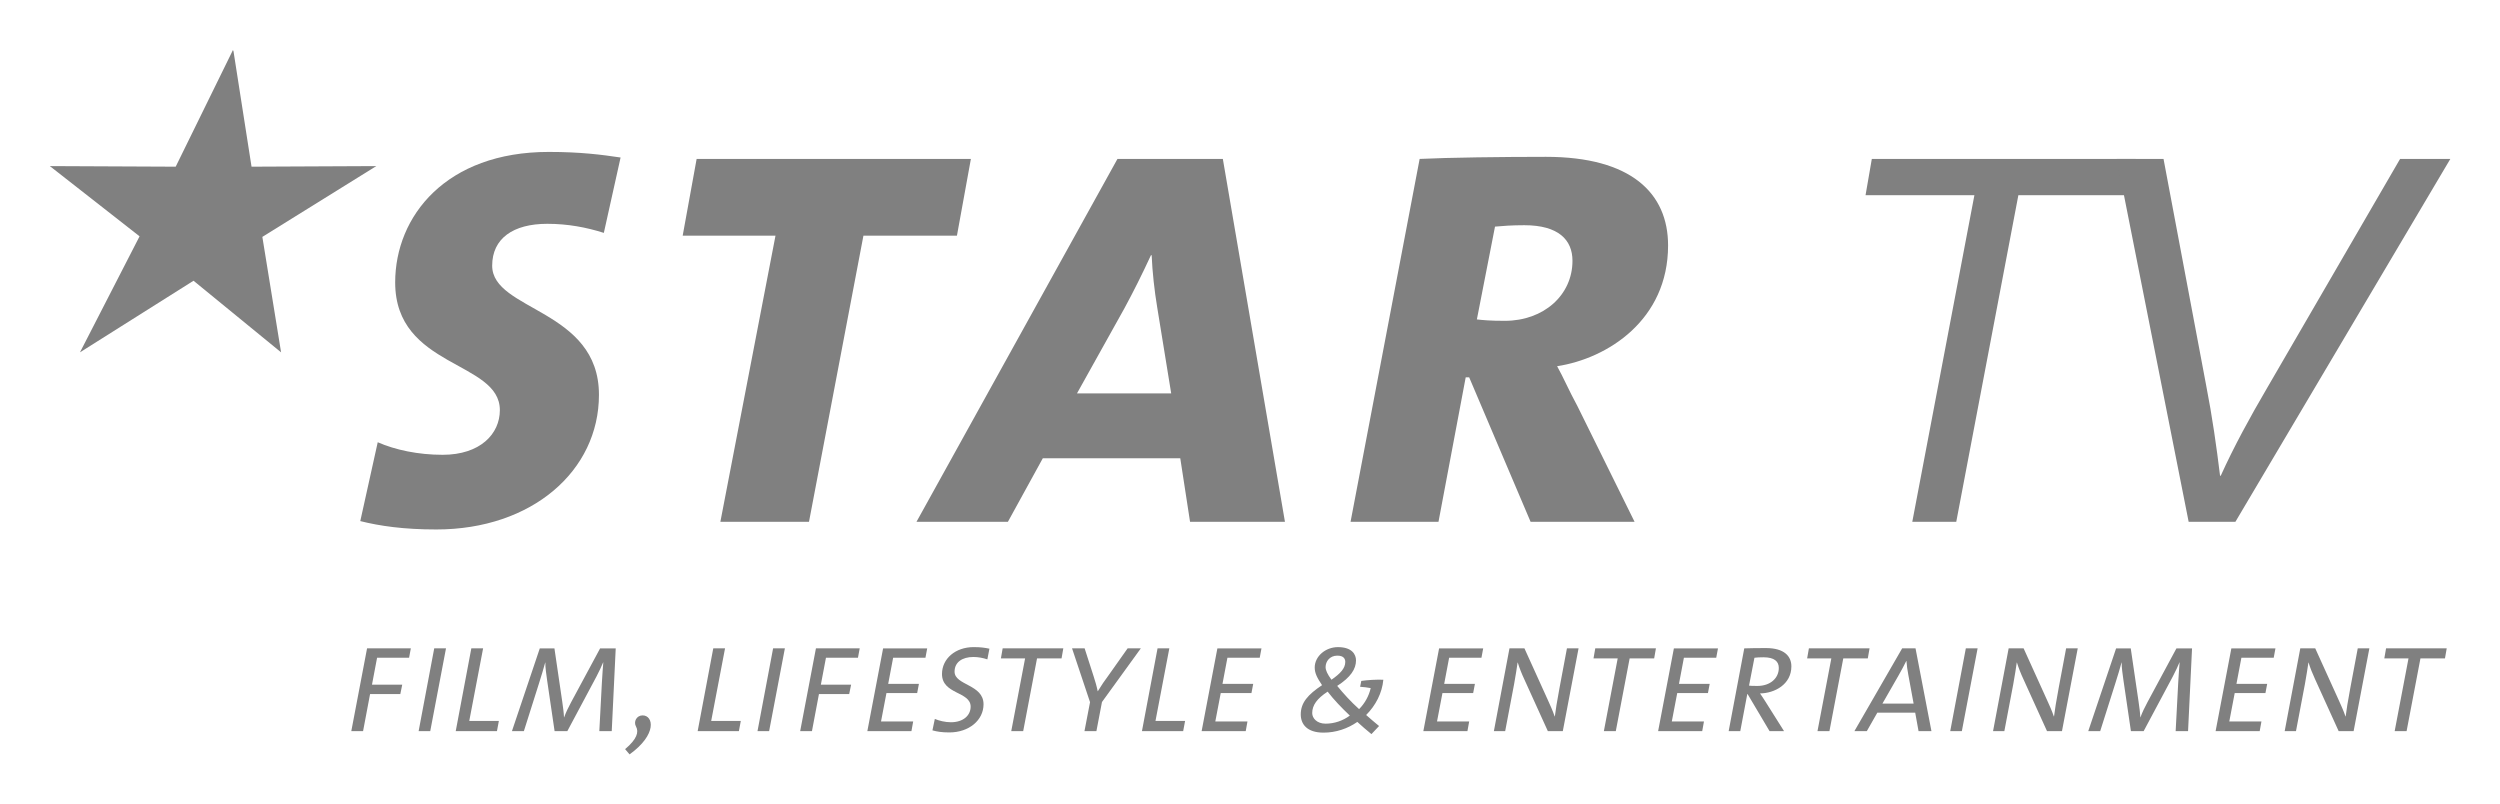 <svg version="1.0" viewBox="0 0 500 160.84" xmlns="http://www.w3.org/2000/svg">
 <g transform="translate(1119.5 -69.846)">
  <g transform="matrix(.489 0 0 .489 -819.18 26.886)" fill="#808080">
   <g transform="matrix(1.25 0 0 -1.25 -638.76 652.42)" fill="#808080">
    <g transform="translate(137.57 401.94)">
     <path d="m79.69-26.487c-5.708 1.828-11.872 2.97-18.495 2.97-11.188 0-18.038-4.796-18.038-13.701 0-14.842 34.936-14.156 34.936-42.242 0-24.888-21.92-44.068-53.203-44.068-10.732 0-18.496 1.139-24.89 2.74l5.709 25.801c5.709-2.51 13.244-4.111 21.236-4.111 12.33 0 18.724 6.852 18.724 14.615 0 16.212-34.251 13.7-34.251 41.785 0 21.692 16.669 42.699 50.235 42.699 10.503 0 17.353-0.913 23.517-1.826l-5.48-24.661z" fill="#808080"/>
    </g>
    <g transform="translate(243.06 399.66)">
     <path d="m89.736-25.118h-30.596l-17.811-93.619h-28.998s18.037 93.619 18.037 93.619h-30.368l4.566 25.118h89.737l-4.567-25.118z" fill="#808080"/>
    </g>
    <g transform="translate(319.56 399.66)">
     <path d="m120.56-118.74-20.322 118.74h-34.479l-65.762-118.74h29.913l11.417 20.781h44.982l3.198-20.781h31.053zm-37.219 42.015h-30.826s15.528 27.858 15.528 27.858c2.967 5.479 5.709 10.96 8.676 17.354h0.228c0.229-5.479 0.914-11.646 1.827-17.126l4.567-28.085z" fill="#808080"/>
    </g>
    <g transform="translate(461.58 400.34)">
     <path d="m103.9-28.999c0 17.126-12.103 28.999-39.961 28.999-14.156 0-31.968-0.229-41.328-0.685l-22.606-118.74h28.772l8.905 47.266h1.141s20.093-47.266 20.093-47.266h34.024l-18.723 37.905c-2.741 5.023-4.568 9.361-6.624 13.014 16.441 2.513 36.307 15.072 36.307 39.503zm-31.282-5.023c0-11.188-9.362-19.637-22.149-19.637-4.796 0-7.08 0.229-9.133 0.457l5.936 30.368c2.511 0.229 5.48 0.457 9.591 0.457 11.187 0 15.755-4.795 15.755-11.646z" fill="#808080"/>
    </g>
    <g transform="translate(630.09 399.66)">
     <path d="m86.083-11.874h-36.079l-20.322-106.86h-14.386l20.323 106.86h-35.619l2.055 11.874h86.309l-2.281-11.874z" fill="#808080"/>
    </g>
    <g transform="translate(712.29 399.66)">
     <path d="m38.816-118.74h-15.295l-23.521 118.74h15.298l13.929-73.982c2.055-10.501 3.426-20.323 4.568-29.684h0.228c4.337 9.59 9.59 19.183 15.07 28.543 0 0 43.611 75.123 43.611 75.123h16.442l-70.33-118.74z" fill="#808080"/>
    </g>
    <g transform="translate(36,435.28)">
     <path d="m60.086-0.385 5.903-37.78 40.817 0.193-37.279-23.163 6.129-37.775-28.646 23.427-37.156-23.427 19.499 37.96-29.354 22.978 41.177-0.193 18.73 38.165 0.179-0.385z" fill="#808080" fill-rule="evenodd"/>
    </g>
    <g transform="translate(134.63 239.51)">
     <path d="m18.907-3.075h-10.47l-1.666-8.8h9.897l-0.626-3.075h-9.897l-2.291-12.135h-3.854l5.158 27.085h14.322l-0.573-3.075z" fill="#808080"/>
    </g>
    <g transform="translate(156.66 239.51)">
     <path d="m3.802-27.085h-3.802l5.104 27.085h3.854l-5.156-27.085z" fill="#808080"/>
    </g>
    <g transform="translate(168.8 239.51)">
     <path d="m13.49-27.085h-13.49l5.105 27.085h3.854l-4.532-23.752h9.688l-0.625-3.333z" fill="#808080"/>
    </g>
    <g transform="translate(187.19 239.51)">
     <path d="m32.658-27.085h-4.064l0.834 15.784c0.156 3.072 0.365 5.261 0.469 6.716h-0.051c-0.523-1.249-1.252-2.864-2.189-4.633l-9.532-17.867h-4.166l-2.449 16.667c-0.259 1.977-0.624 4.167-0.573 5.784h-0.051c-0.574-2.084-1.199-4.223-2.032-6.824l-4.948-15.627h-3.906l9.115 27.085h4.791l2.553-17.398c0.261-1.875 0.521-3.646 0.573-5.157h0.051c0.678 1.824 1.303 3.075 2.293 4.949l9.479 17.606h5.105l-1.302-27.085z" fill="#808080"/>
    </g>
    <g transform="translate(224.22 217.58)">
     <path d="m1.457-12.762-1.457 1.72c3.906 3.282 4.53 5.624 3.593 7.344-0.937 1.616 0.156 3.698 2.136 3.698 3.541 0 4.844-6.199-4.272-12.762z" fill="#808080"/>
    </g>
    <g transform="translate(247.96 239.51)">
     <path d="m13.491-27.085h-13.491l5.105 27.085h3.854l-4.532-23.752h9.689l-0.625-3.333z" fill="#808080"/>
    </g>
    <g transform="translate(267.54 239.51)">
     <path d="m3.802-27.085h-3.802l5.105 27.085h3.853l-5.156-27.085z" fill="#808080"/>
    </g>
    <g transform="translate(281.5 239.51)">
     <path d="m18.907-3.075h-10.469s-1.667-8.8-1.667-8.8h9.896l-0.625-3.075h-9.897l-2.291-12.135h-3.854l5.156 27.085h14.323l-0.572-3.075z" fill="#808080"/>
    </g>
    <g transform="translate(303.48 239.51)">
     <path d="m19.012-3.075h-10.574l-1.615-8.541h10.053l-0.572-3.021h-10.053l-1.771-9.271h10.521l-0.573-3.177h-14.428l5.157 27.085h14.428l-0.573-3.075z" fill="#808080"/>
    </g>
    <g transform="translate(324.78 239.92)">
     <path d="m17.969-4.011c-1.405 0.47-2.967 0.78-4.583 0.78-3.647 0-6.146-1.718-6.146-4.791 0-4.531 9.479-4.112 9.479-10.678 0-5.208-4.74-9.218-11.198-9.218-2.448 0-4.011 0.26-5.521 0.677l0.781 3.749c1.302-0.574 3.334-1.093 5.261-1.093 4.114 0 6.458 2.291 6.458 5.104 0 5.002-9.375 3.957-9.375 10.68 0 4.999 4.376 8.801 10.365 8.801 2.292 0 3.699-0.208 5.157-0.52l-0.678-3.491z" fill="#808080"/>
    </g>
    <g transform="translate(347.18 239.51)">
     <path d="m19.845-3.28h-8.021l-4.531-23.805h-3.907l4.532 23.805h-7.918l0.574 3.28h19.845l-0.574-3.28z" fill="#808080"/>
    </g>
    <g transform="translate(370.46 239.51)">
     <path d="m9.792-17.553-1.821-9.532h-3.907s1.822 9.479 1.822 9.479l-5.886 17.606h4.115l2.918-9.063c0.521-1.615 1.042-3.332 1.354-4.948h0.052c0.989 1.666 2.344 3.646 3.593 5.312 0 0 6.147 8.699 6.147 8.699h4.323l-12.71-17.553z" fill="#808080"/>
    </g>
    <g transform="translate(393.33 239.51)">
     <path d="m13.491-27.085h-13.491l5.105 27.085h3.855l-4.532-23.752h9.689l-0.626-3.333z" fill="#808080"/>
    </g>
    <g transform="translate(412.86 239.51)">
     <path d="m19.01-3.075h-10.572l-1.615-8.541h10.053l-0.575-3.021h-10.051s-1.772-9.271-1.772-9.271h10.522l-0.573-3.177h-14.427l5.156 27.085h14.426l-0.572-3.075z" fill="#808080"/>
    </g>
    <g transform="translate(445.29 239.92)">
     <path d="m16.058-22.403c-2.259-1.683-5.047-2.645-7.933-2.645-2.884 0-4.375 1.827-4.375 3.463 0 2.594 1.586 4.758 5.048 7.017 2.019-2.645 4.665-5.386 7.26-7.835zm10.962 11.731c-2.26 0.095-5.192-0.095-7.212-0.387l-0.384-1.922c1.059-0.048 2.5-0.241 3.461-0.432-0.577-2.549-1.923-5-3.797-6.876-2.741 2.454-5.193 5.195-7.163 7.599 4.422 2.836 6.153 5.527 6.153 8.363 0 1.876-1.249 4.327-5.915 4.327-4.038 0-7.595-2.98-7.595-6.682 0-1.922 0.864-3.463 2.402-5.77-4.616-3.077-6.97-5.719-6.97-9.566 0-3.221 2.068-5.962 7.452-5.962 4.038 0 7.886 1.296 11.058 3.51 1.202-1.155 3.173-2.789 4.616-3.991l2.499 2.645c-1.44 1.2-2.836 2.354-4.23 3.604 3.126 3.127 5.242 7.213 5.625 11.54zm-12.453 5.817c0-2.114-1.681-3.844-4.517-5.817-1.349 1.828-1.925 3.125-1.925 4.135 0 1.828 1.348 3.75 3.848 3.75 2.162 0 2.594-1.155 2.594-2.068z" fill="#808080"/>
    </g>
    <g transform="translate(485.4 239.51)">
     <path d="m19.012-3.075h-10.574s-1.614-8.541-1.614-8.541h10.054l-0.575-3.021h-10.051s-1.772-9.271-1.772-9.271h10.521l-0.573-3.177h-14.428l5.158 27.085h14.428l-0.574-3.075z" fill="#808080"/>
    </g>
    <g transform="translate(508.48 239.51)">
     <path d="m22.555-27.085h-4.896l-7.71 16.978c-0.834 1.773-1.614 3.753-2.137 5.473h-0.05c-0.261-1.823-0.575-3.908-1.146-7.083l-2.917-15.368h-3.699l5.104 27.085h4.897l7.604-16.773c0.781-1.716 1.667-3.643 2.292-5.52h0.053c0.208 1.877 0.727 5.053 1.563 9.531l2.395 12.762h3.802l-5.155-27.085z" fill="#808080"/>
    </g>
    <g transform="translate(541.08 239.51)">
     <path d="m19.846-3.28h-8.022l-4.532-23.805h-3.905l4.529 23.805h-7.916l0.572 3.28h19.846l-0.572-3.28z" fill="#808080"/>
    </g>
    <g transform="translate(562.22 239.51)">
     <path d="m19.011-3.075h-10.574s-1.613-8.541-1.613-8.541h10.052l-0.573-3.021h-10.051s-1.772-9.271-1.772-9.271h10.521l-0.573-3.177h-14.428l5.157 27.085h14.429l-0.575-3.075z" fill="#808080"/>
    </g>
    <g transform="translate(585.3 239.61)">
     <path d="m20.522-5.988c0 3.28-2.291 5.988-8.332 5.988-2.919 0-5.521-0.05-7.085-0.103l-5.105-27.085h3.803l2.291 12.135h0.105l7.189-12.135h4.738s-6.041 9.584-6.041 9.584c-0.678 1.039-1.25 1.978-1.822 2.761 4.739 0.051 10.259 2.917 10.259 8.855zm-4.113-0.523c0-3.333-2.761-5.885-7.032-5.885-1.719 0-2.238 0.053-2.708 0.103l1.769 9.115c0.784 0.106 1.564 0.157 2.969 0.157 3.544 0 5.002-1.354 5.002-3.49z" fill="#808080"/>
    </g>
    <g transform="translate(610.98 239.51)">
     <path d="m19.846-3.28h-8.021l-4.532-23.805h-3.909l4.534 23.805h-7.918l0.574 3.28h19.846l-0.574-3.28z" fill="#808080"/>
    </g>
    <g transform="translate(626.44 239.51)">
     <path d="m25.212-27.085-5.21 27.085h-4.375s-15.627-27.085-15.627-27.085h4.065s3.437 6.041 3.437 6.041h12.397l1.095-6.041h4.218zm-5.836 9.012h-10.206s5.314 9.271 5.314 9.271c0.935 1.615 1.718 3.123 2.498 4.688h0.051c0.104-1.51 0.313-3.021 0.627-4.637 0 0 1.716-9.322 1.716-9.322z" fill="#808080"/>
    </g>
    <g transform="translate(657.8 239.51)">
     <path d="m3.799-27.085h-3.799l5.102 27.085h3.856l-5.159-27.085z" fill="#808080"/>
    </g>
    <g transform="translate(671.81 239.51)">
     <path d="m22.552-27.085h-4.896l-7.707 16.978c-0.833 1.773-1.613 3.753-2.137 5.473h-0.052c-0.261-1.823-0.572-3.908-1.145-7.083l-2.918-15.368h-3.697l5.105 27.085h4.896l7.604-16.773c0.781-1.716 1.668-3.643 2.292-5.52h0.054c0.207 1.877 0.726 5.053 1.56 9.531l2.398 12.762h3.802l-5.159-27.085z" fill="#808080"/>
    </g>
    <g transform="translate(702.96 239.51)">
     <path d="m32.66-27.085h-4.062l0.833 15.784c0.155 3.072 0.364 5.261 0.468 6.716h-0.052c-0.523-1.249-1.249-2.864-2.188-4.633l-9.534-17.867h-4.166l-2.446 16.667c-0.261 1.977-0.625 4.167-0.573 5.784h-0.052c-0.573-2.084-1.2-4.223-2.033-6.824l-4.947-15.627h-3.908l9.116 27.085h4.791l2.553-17.398c0.261-1.875 0.522-3.646 0.574-5.157h0.05c0.679 1.824 1.303 3.075 2.295 4.949l9.478 17.606h5.104l-1.301-27.085z" fill="#808080"/>
    </g>
    <g transform="translate(744.63 239.51)">
     <path d="m19.012-3.075h-10.575l-1.616-8.541h10.055l-0.572-3.021h-10.054s-1.772-9.271-1.772-9.271h10.523l-0.575-3.177h-14.426l5.155 27.085h14.43l-0.573-3.075z" fill="#808080"/>
    </g>
    <g transform="translate(767.23 239.51)">
     <path d="m22.556-27.085h-4.897l-7.709 16.978c-0.833 1.773-1.614 3.753-2.136 5.473h-0.051c-0.262-1.823-0.575-3.908-1.146-7.083l-2.917-15.368h-3.7l5.106 27.085h4.895l7.606-16.773c0.78-1.716 1.667-3.643 2.291-5.52h0.054c0.207 1.877 0.726 5.053 1.562 9.531l2.395 12.762h3.802l-5.155-27.085z" fill="#808080"/>
    </g>
    <g transform="translate(799.83 239.51)">
     <path d="m19.845-3.28h-8.022l-4.533-23.805h-3.904l4.53 23.805h-7.916l0.572 3.28h19.844l-0.571-3.28z" fill="#808080"/>
    </g>
   </g>
  </g>
 </g>
</svg>
